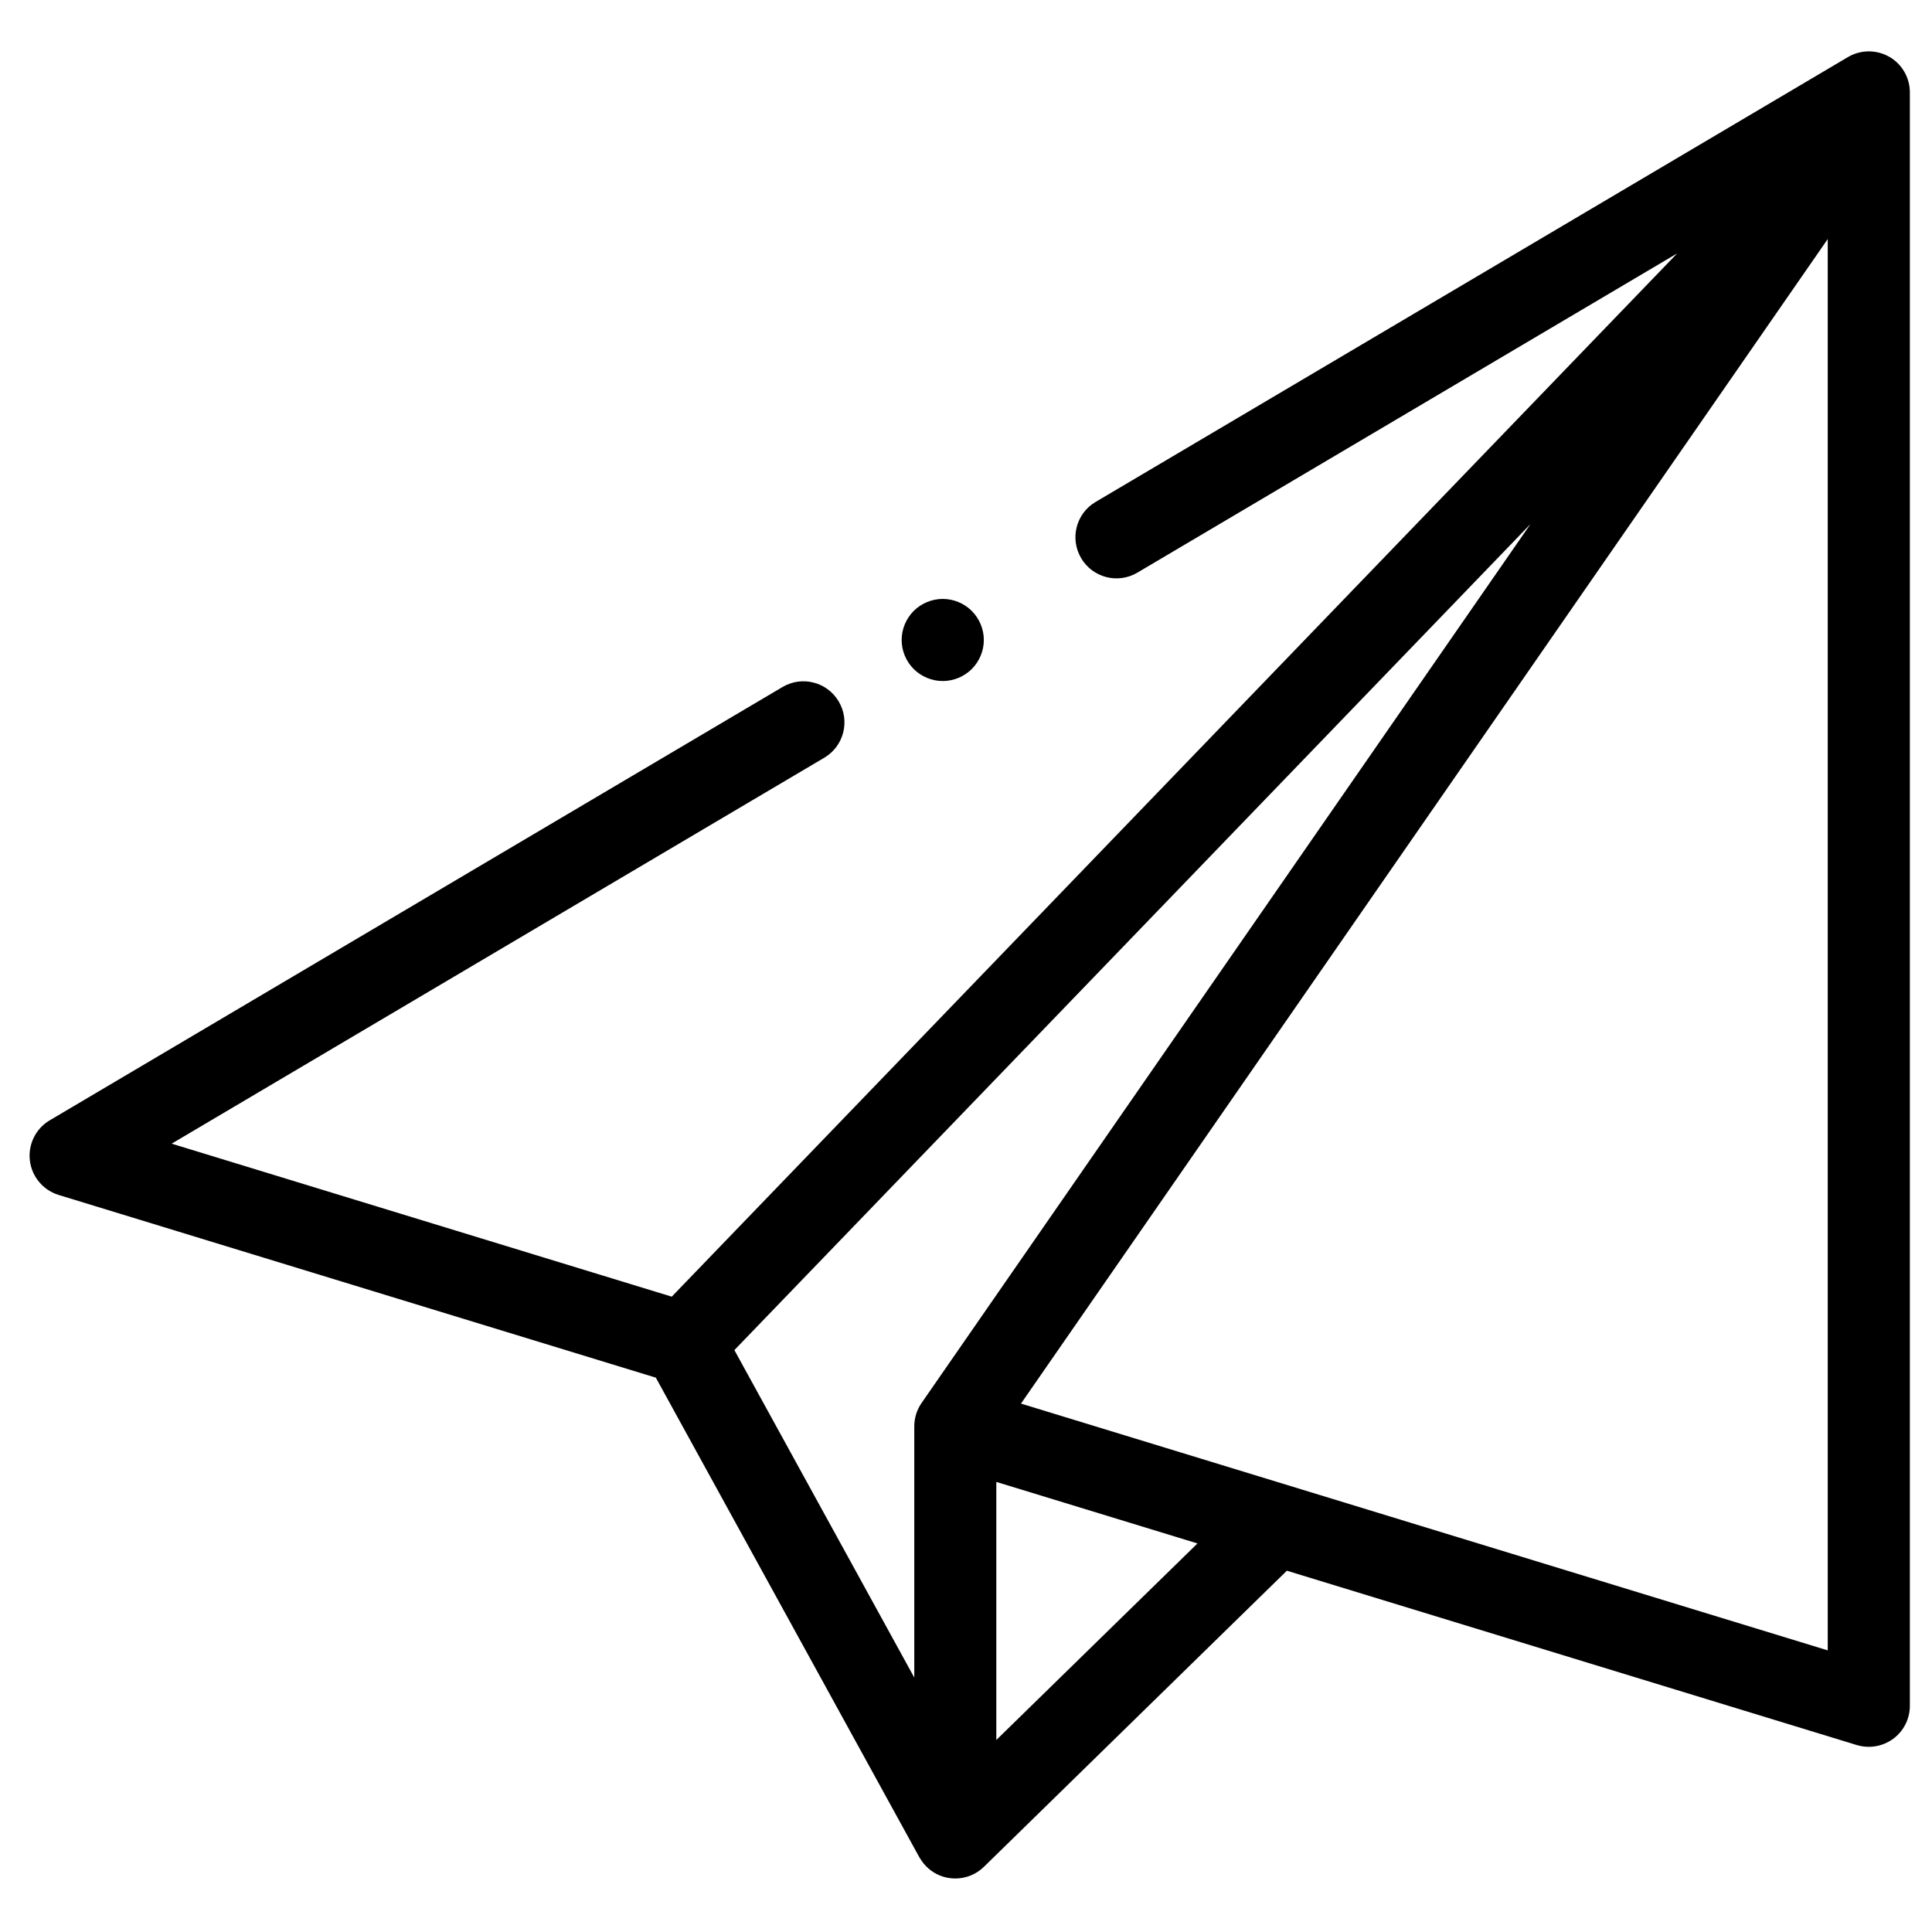 <?xml version="1.0" encoding="UTF-8"?>
<svg id="SVGDoc" width="26" height="26" xmlns="http://www.w3.org/2000/svg" version="1.1" xmlns:xlink="http://www.w3.org/1999/xlink" xmlns:avocode="https://avocode.com/" viewBox="0 0 26 26"><defs></defs><desc>Generated with Avocode.</desc><g><g><title>Group 13730</title><g><title>Group 13713</title><g><title>Group 13712</title><g><title>Path 23162</title><path d="M24.597,22.21l-10.857,-3.321l10.857,-15.672zM13.408,23.416v-3.473l2.707,0.828zM12.402,18.881c-0.064,0.092 -0.098,0.202 -0.098,0.315v3.38l-2.421,-4.407l10.714,-11.117zM25.424,0.764c-0.172,-0.098 -0.384,-0.097 -0.555,0.004l-10.125,5.987c-0.263,0.155 -0.35,0.494 -0.194,0.757c0.155,0.263 0.494,0.35 0.757,0.194l7.264,-4.296l-13.531,14.04l-6.73,-2.059l8.783,-5.194c0.263,-0.155 0.35,-0.494 0.194,-0.757c-0.155,-0.263 -0.494,-0.35 -0.757,-0.194l-9.861,5.831c-0.188,0.111 -0.293,0.324 -0.267,0.541c0.026,0.217 0.178,0.399 0.387,0.463l8.037,2.459l3.546,6.454c0.004,0.007 0.008,0.012 0.011,0.017c0.059,0.099 0.148,0.179 0.258,0.226c0.069,0.029 0.142,0.043 0.214,0.043c0.142,0 0.281,-0.054 0.386,-0.157l4.077,-3.985l7.669,2.346c0.053,0.016 0.107,0.024 0.162,0.024c0.117,0 0.232,-0.037 0.329,-0.108c0.141,-0.104 0.224,-0.269 0.224,-0.444v-21.713c0,-0.198 -0.106,-0.382 -0.279,-0.48z" fill="currentColor" fill-opacity="1"></path></g></g></g><g><title>Group 13725</title><g><title>Group 13724</title><g><title>Path 23168</title><path d="M13.078,8.222c-0.103,-0.103 -0.245,-0.162 -0.391,-0.162c-0.145,0 -0.288,0.059 -0.391,0.162c-0.103,0.103 -0.162,0.245 -0.162,0.391c0,0.145 0.059,0.287 0.162,0.39c0.103,0.103 0.245,0.162 0.391,0.162c0.145,0 0.288,-0.059 0.391,-0.162c0.103,-0.103 0.162,-0.245 0.162,-0.39c0,-0.146 -0.059,-0.288 -0.162,-0.391z" fill="currentColor" fill-opacity="1"></path></g></g></g></g></g></svg>
